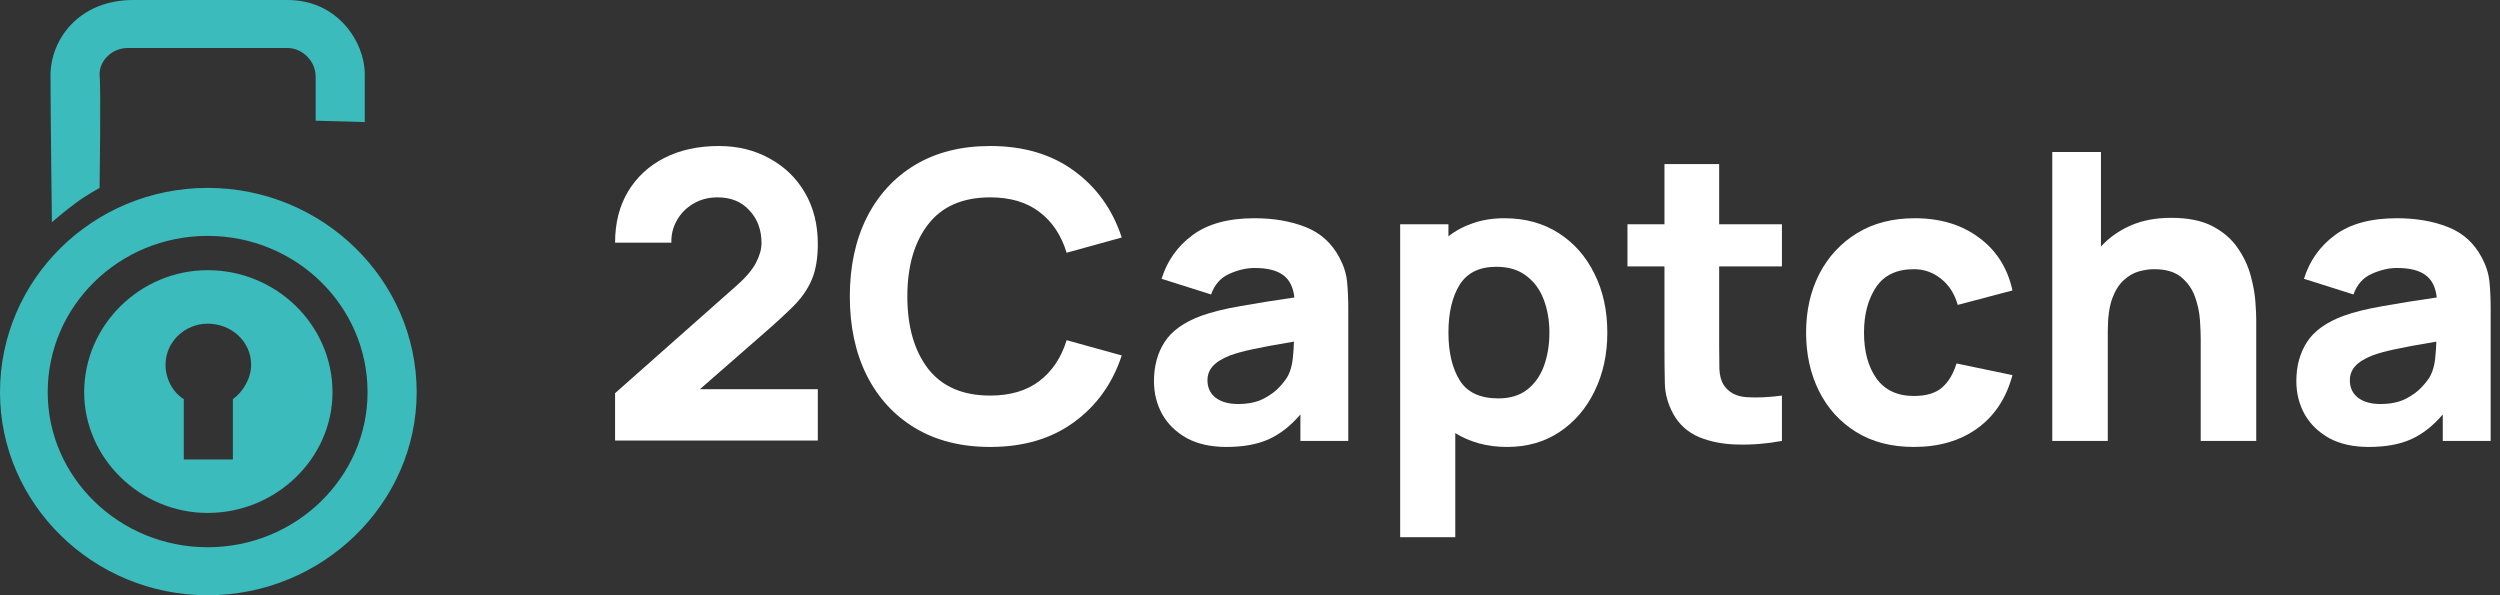 <svg width="126" height="30" viewBox="0 0 126 30" fill="none" xmlns="http://www.w3.org/2000/svg">
<rect x="0" y="0" width="126" height="30" fill="#333333" stroke="none"/>
<path d="M31 22.202H41.218V19.614H35.278L38.542 16.762C39.123 16.257 39.613 15.805 40.012 15.407C40.411 15.003 40.712 14.565 40.914 14.093C41.117 13.614 41.218 13.014 41.218 12.293C41.218 11.316 41.002 10.456 40.57 9.715C40.137 8.973 39.542 8.397 38.785 7.986C38.035 7.568 37.184 7.359 36.231 7.359C35.19 7.359 34.278 7.558 33.494 7.955C32.71 8.353 32.098 8.916 31.659 9.644C31.22 10.372 31 11.235 31 12.232H33.838C33.825 11.828 33.916 11.454 34.112 11.11C34.308 10.76 34.582 10.48 34.933 10.271C35.291 10.055 35.704 9.947 36.17 9.947C36.839 9.947 37.373 10.166 37.772 10.605C38.177 11.036 38.38 11.585 38.38 12.253C38.38 12.563 38.285 12.896 38.096 13.254C37.907 13.611 37.582 13.992 37.123 14.396L31 19.816V22.202Z" fill="white"/>
<path d="M49.906 22.526C51.582 22.526 52.988 22.111 54.123 21.282C55.266 20.453 56.07 19.33 56.536 17.915L53.758 17.146C53.488 18.023 53.032 18.707 52.39 19.199C51.748 19.691 50.92 19.937 49.906 19.937C48.521 19.937 47.477 19.485 46.774 18.582C46.078 17.672 45.73 16.459 45.73 14.942C45.73 13.426 46.078 12.216 46.774 11.312C47.477 10.402 48.521 9.947 49.906 9.947C50.92 9.947 51.748 10.193 52.39 10.685C53.032 11.171 53.488 11.855 53.758 12.738L56.536 11.97C56.07 10.554 55.266 9.432 54.123 8.603C52.988 7.773 51.582 7.359 49.906 7.359C48.447 7.359 47.186 7.676 46.125 8.309C45.071 8.943 44.256 9.829 43.682 10.969C43.114 12.108 42.831 13.432 42.831 14.942C42.831 16.452 43.114 17.777 43.682 18.916C44.256 20.055 45.071 20.942 46.125 21.575C47.186 22.209 48.447 22.526 49.906 22.526Z" fill="white"/>
<path d="M61.809 22.526C62.654 22.526 63.364 22.398 63.938 22.141C64.519 21.878 65.053 21.46 65.54 20.888V22.222H67.953V15.549C67.953 15.05 67.932 14.598 67.892 14.194C67.851 13.79 67.723 13.385 67.506 12.981C67.121 12.253 66.553 11.74 65.803 11.444C65.053 11.147 64.195 10.999 63.228 10.999C61.911 10.999 60.87 11.282 60.106 11.848C59.343 12.414 58.822 13.149 58.545 14.052L61.039 14.841C61.215 14.342 61.522 13.995 61.961 13.8C62.401 13.604 62.823 13.506 63.228 13.506C63.877 13.506 64.361 13.628 64.678 13.87C64.996 14.106 65.182 14.48 65.236 14.993C64.208 15.141 63.303 15.286 62.519 15.428C61.735 15.562 61.079 15.724 60.552 15.913C59.674 16.236 59.055 16.678 58.697 17.237C58.339 17.79 58.16 18.447 58.16 19.209C58.16 19.816 58.298 20.372 58.575 20.877C58.859 21.376 59.272 21.777 59.812 22.081C60.36 22.377 61.025 22.526 61.809 22.526ZM62.397 20.362C61.924 20.362 61.549 20.257 61.272 20.048C60.995 19.833 60.856 19.539 60.856 19.169C60.856 18.892 60.944 18.656 61.12 18.461C61.296 18.259 61.586 18.077 61.992 17.915C62.303 17.8 62.684 17.696 63.137 17.601C63.597 17.5 64.29 17.372 65.215 17.217C65.209 17.48 65.188 17.77 65.155 18.087C65.121 18.397 65.046 18.67 64.932 18.906C64.857 19.061 64.715 19.253 64.506 19.482C64.303 19.711 64.026 19.917 63.675 20.099C63.33 20.274 62.904 20.362 62.397 20.362Z" fill="white"/>
<path d="M70.568 27.076H73.346V21.828C73.704 22.05 74.099 22.222 74.532 22.344C74.971 22.465 75.447 22.526 75.961 22.526C76.968 22.526 77.85 22.273 78.607 21.767C79.364 21.262 79.952 20.574 80.371 19.705C80.796 18.835 81.009 17.854 81.009 16.762C81.009 15.65 80.793 14.662 80.361 13.8C79.935 12.93 79.333 12.246 78.556 11.747C77.779 11.248 76.867 10.999 75.819 10.999C75.251 10.999 74.731 11.08 74.258 11.242C73.792 11.397 73.373 11.619 73.001 11.909V11.302H70.568V27.076ZM75.515 20.079C74.596 20.079 73.947 19.775 73.569 19.169C73.19 18.555 73.001 17.753 73.001 16.762C73.001 15.771 73.187 14.973 73.558 14.366C73.937 13.752 74.555 13.446 75.414 13.446C76.029 13.446 76.532 13.597 76.924 13.901C77.323 14.197 77.617 14.598 77.806 15.104C77.995 15.603 78.09 16.156 78.09 16.762C78.09 17.376 77.999 17.935 77.816 18.441C77.634 18.939 77.353 19.337 76.975 19.634C76.596 19.93 76.11 20.079 75.515 20.079Z" fill="white"/>
<path d="M89.809 22.222V19.937C89.16 20.025 88.569 20.052 88.035 20.018C87.501 19.984 87.112 19.775 86.869 19.391C86.741 19.189 86.67 18.919 86.656 18.582C86.65 18.238 86.646 17.854 86.646 17.43V13.426H89.809V11.302H86.646V8.269H83.889V11.302H82.024V13.426H83.889V17.591C83.889 18.245 83.896 18.832 83.909 19.351C83.923 19.863 84.065 20.369 84.335 20.867C84.632 21.4 85.065 21.787 85.632 22.03C86.207 22.266 86.856 22.391 87.579 22.404C88.309 22.424 89.052 22.364 89.809 22.222Z" fill="white"/>
<path d="M96.46 22.526C97.731 22.526 98.799 22.212 99.664 21.585C100.529 20.958 101.117 20.065 101.428 18.906L98.609 18.319C98.447 18.845 98.204 19.25 97.879 19.533C97.555 19.816 97.082 19.957 96.46 19.957C95.629 19.957 95.001 19.664 94.575 19.078C94.156 18.485 93.946 17.713 93.946 16.762C93.946 15.852 94.146 15.094 94.544 14.487C94.95 13.874 95.588 13.567 96.46 13.567C96.967 13.567 97.42 13.726 97.819 14.042C98.224 14.359 98.508 14.801 98.67 15.367L101.428 14.639C101.184 13.513 100.623 12.627 99.745 11.98C98.873 11.326 97.792 10.999 96.501 10.999C95.386 10.999 94.419 11.248 93.602 11.747C92.784 12.246 92.149 12.93 91.696 13.8C91.25 14.669 91.027 15.657 91.027 16.762C91.027 17.854 91.243 18.835 91.675 19.705C92.108 20.574 92.73 21.262 93.541 21.767C94.352 22.273 95.325 22.526 96.46 22.526Z" fill="white"/>
<path d="M103.435 22.222H106.233V16.681C106.233 16 106.307 15.454 106.456 15.043C106.611 14.632 106.807 14.322 107.044 14.113C107.28 13.897 107.534 13.752 107.804 13.678C108.074 13.604 108.328 13.567 108.564 13.567C109.152 13.567 109.605 13.699 109.923 13.961C110.247 14.224 110.48 14.551 110.622 14.942C110.764 15.333 110.849 15.724 110.876 16.115C110.903 16.499 110.916 16.816 110.916 17.066V22.222H113.714V16.095C113.714 15.913 113.701 15.623 113.673 15.225C113.646 14.828 113.569 14.389 113.44 13.911C113.312 13.426 113.096 12.96 112.792 12.516C112.494 12.071 112.075 11.703 111.535 11.413C110.994 11.124 110.294 10.979 109.436 10.979C108.645 10.979 107.956 11.11 107.368 11.373C106.78 11.636 106.287 11.986 105.888 12.425V7.662H103.435V22.222Z" fill="white"/>
<path d="M119.386 22.526C120.23 22.526 120.94 22.398 121.514 22.141C122.096 21.878 122.63 21.46 123.116 20.888V22.222H125.529V15.549C125.529 15.05 125.509 14.598 125.468 14.194C125.427 13.79 125.299 13.385 125.083 12.981C124.698 12.253 124.13 11.74 123.38 11.444C122.63 11.147 121.771 10.999 120.805 10.999C119.487 10.999 118.446 11.282 117.683 11.848C116.919 12.414 116.399 13.149 116.121 14.052L118.615 14.841C118.791 14.342 119.098 13.995 119.538 13.8C119.977 13.604 120.399 13.506 120.805 13.506C121.454 13.506 121.937 13.628 122.254 13.87C122.572 14.106 122.758 14.48 122.812 14.993C121.785 15.141 120.879 15.286 120.095 15.428C119.311 15.562 118.656 15.724 118.129 15.913C117.25 16.236 116.632 16.678 116.274 17.237C115.915 17.79 115.736 18.447 115.736 19.209C115.736 19.816 115.875 20.372 116.152 20.877C116.436 21.376 116.848 21.777 117.389 22.081C117.936 22.377 118.602 22.526 119.386 22.526ZM119.974 20.362C119.501 20.362 119.125 20.257 118.848 20.048C118.571 19.833 118.433 19.539 118.433 19.169C118.433 18.892 118.521 18.656 118.696 18.461C118.872 18.259 119.163 18.077 119.568 17.915C119.879 17.8 120.261 17.696 120.714 17.601C121.173 17.5 121.866 17.372 122.792 17.217C122.785 17.48 122.765 17.77 122.731 18.087C122.697 18.397 122.623 18.67 122.508 18.906C122.434 19.061 122.292 19.253 122.082 19.482C121.879 19.711 121.602 19.917 121.251 20.099C120.906 20.274 120.48 20.362 119.974 20.362Z" fill="white"/>
<path fill-rule="evenodd" clip-rule="evenodd" d="M10.465 9.47C16.263 9.47 21 14.101 21 19.77C21 25.369 16.263 30 10.465 30C4.667 30 0 25.369 0 19.77C0 14.101 4.667 9.47 10.465 9.47ZM2.616 11.198C2.616 11.198 3.253 10.645 3.818 10.23C4.384 9.816 5.02 9.47 5.02 9.47C5.02 9.47 5.091 4.493 5.02 3.733C5.02 3.041 5.657 2.419 6.434 2.419C7.283 2.419 13.859 2.419 14.495 2.419C15.202 2.419 15.909 3.041 15.909 3.871C15.909 4.7 15.909 6.083 15.909 6.083L18.384 6.152C18.384 6.152 18.384 5.253 18.384 3.733C18.384 2.143 17.04 0 14.495 0C11.879 0 9.404 0 6.717 0C3.96 0 2.545 2.005 2.545 3.802C2.545 5.668 2.616 11.198 2.616 11.198ZM10.465 13.617C13.929 13.617 16.758 16.383 16.758 19.77C16.758 23.088 13.929 25.852 10.465 25.852C7.071 25.852 4.242 23.088 4.242 19.77C4.242 16.383 7.071 13.617 10.465 13.617ZM10.465 16.313C11.667 16.313 12.657 17.212 12.657 18.387C12.657 19.078 12.232 19.77 11.737 20.115V23.157H9.263V20.115C8.697 19.77 8.343 19.078 8.343 18.387C8.343 17.212 9.333 16.313 10.465 16.313ZM10.465 11.889C14.919 11.889 18.525 15.415 18.525 19.77C18.525 24.055 14.919 27.581 10.465 27.581C6.01 27.581 2.404 24.055 2.404 19.77C2.404 15.415 6.01 11.889 10.465 11.889Z" fill="#3BBBBC"/>
</svg>

